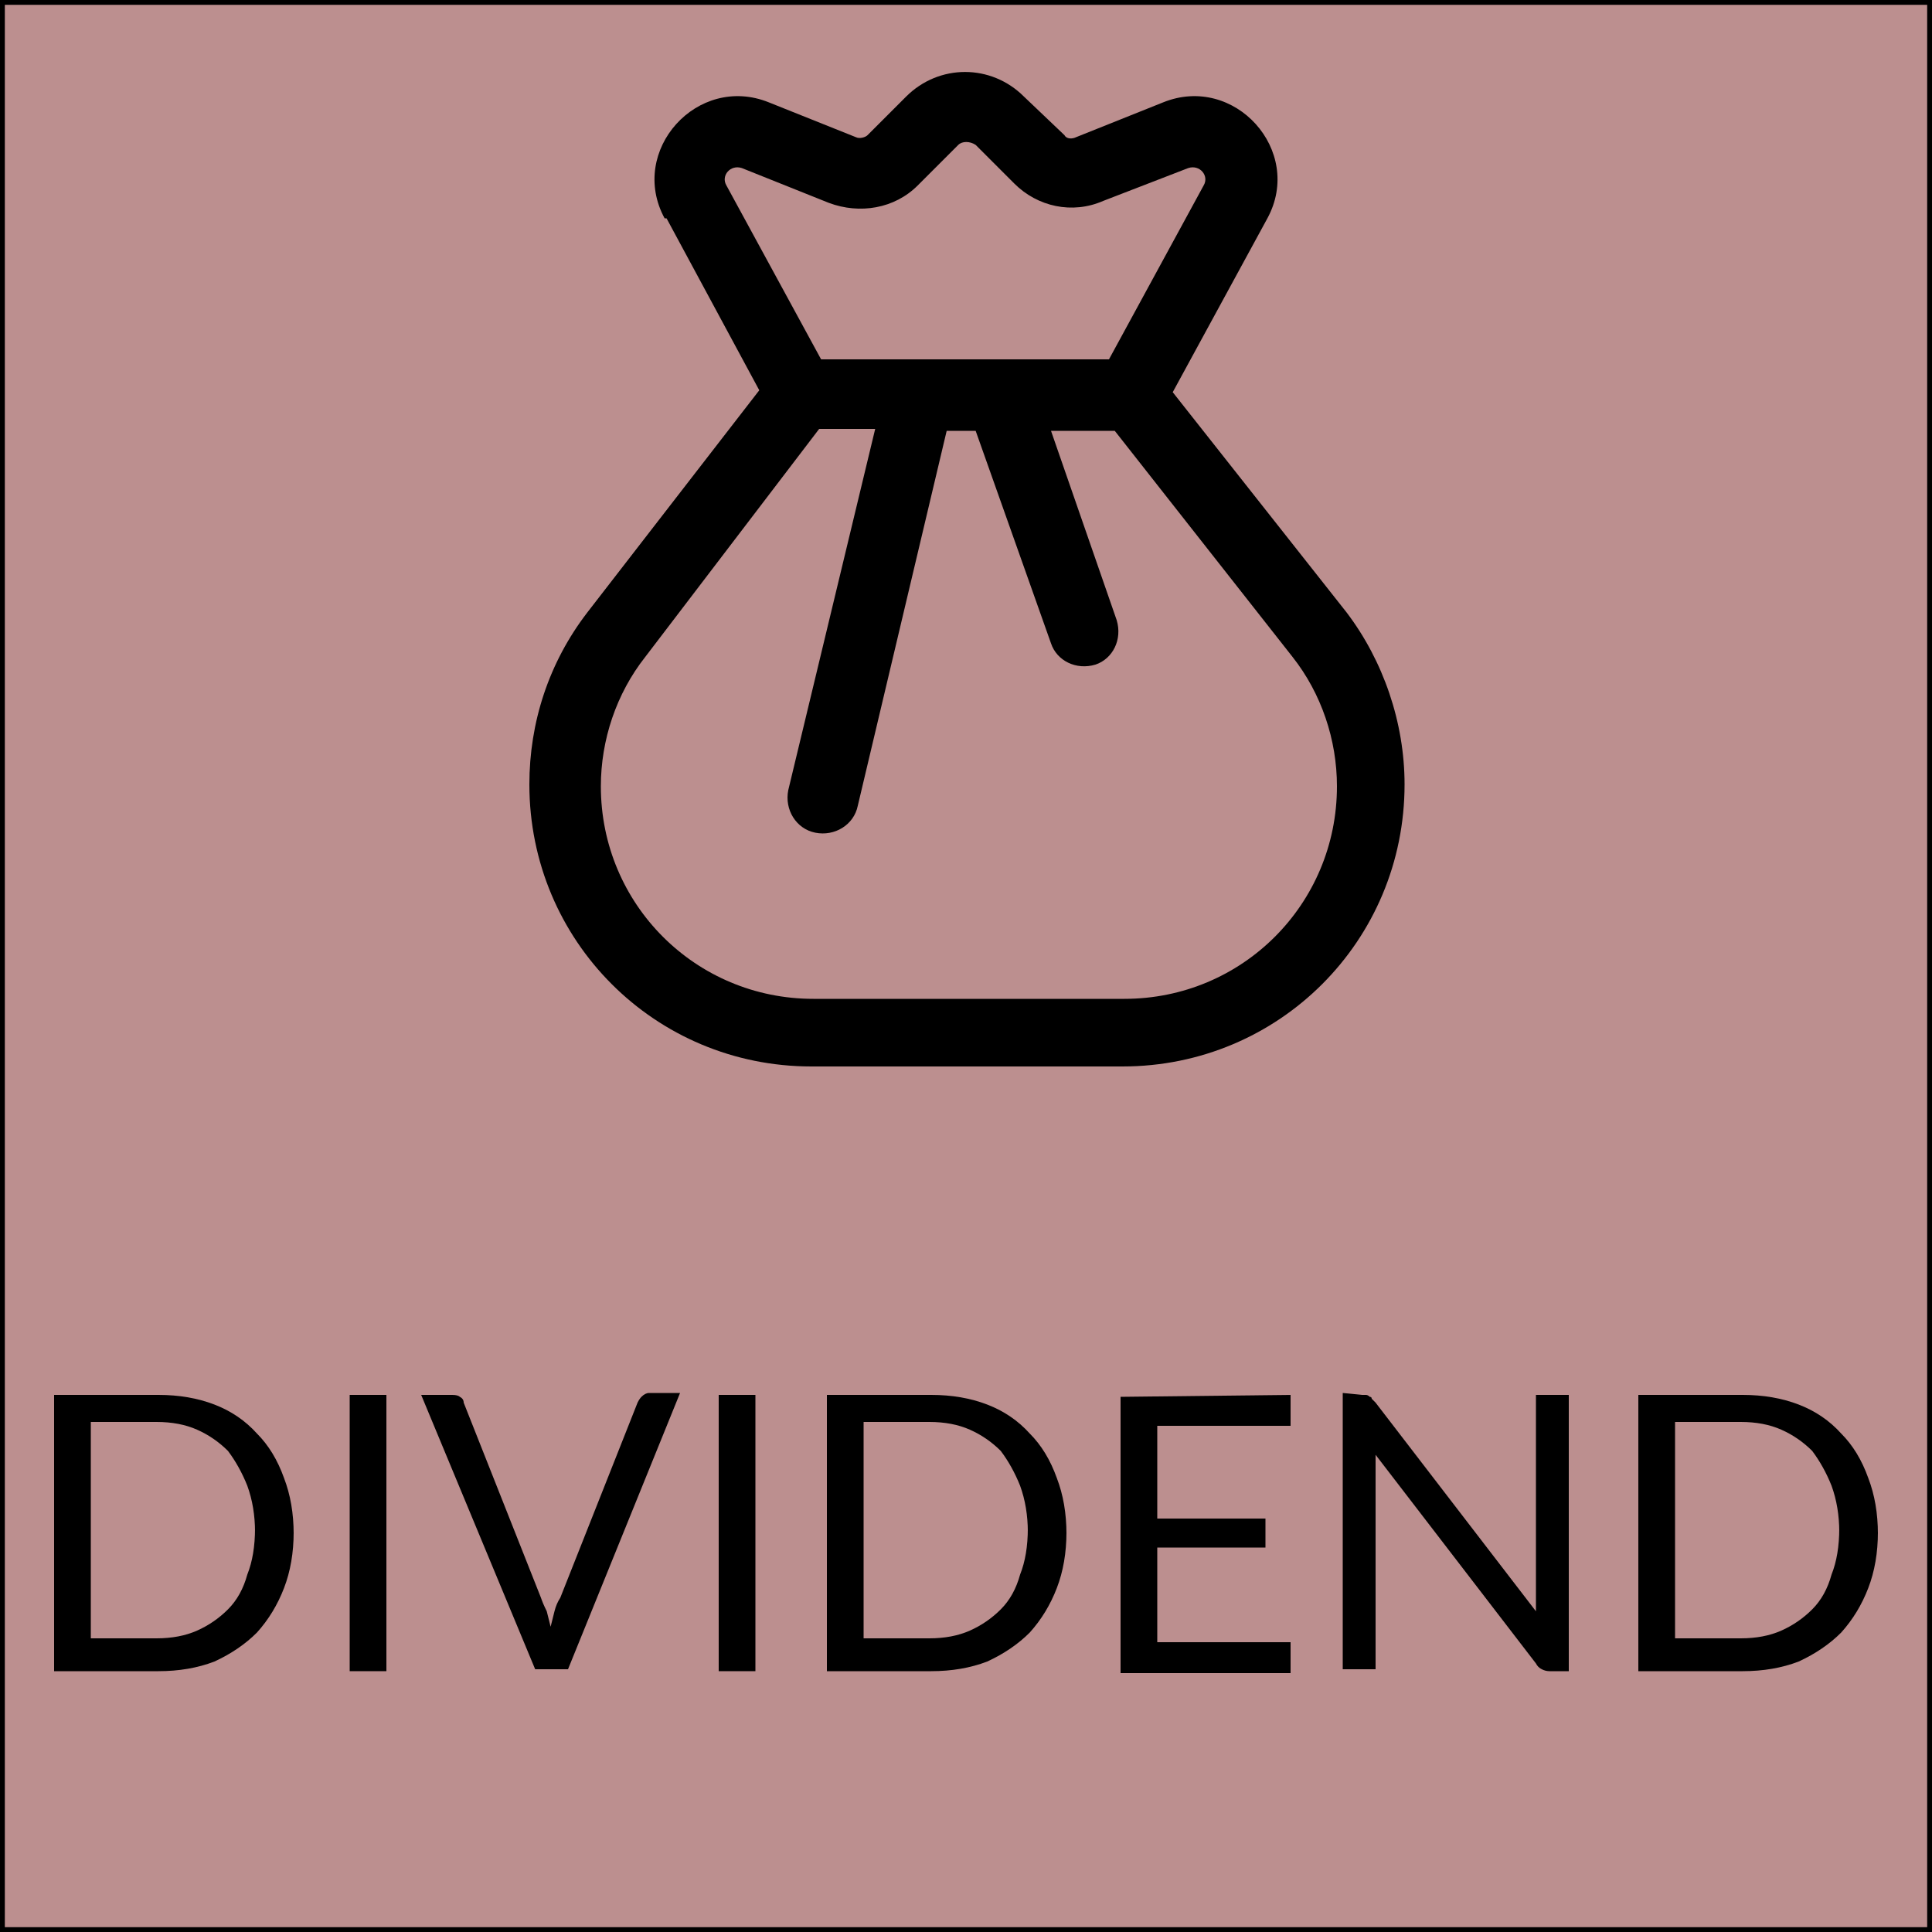 <svg
    xmlns="http://www.w3.org/2000/svg"
    height="100"
    width="100"
    viewbox="0 0 100 100"
>
    <rect
        x="0"
        y="0"
        width="100"
        height="100"
        style="fill:#bc8f8f;stroke:#000000;stroke-width:0.5px"
    />
    <path
        id="moneybag"
        d="m 49.6,7.5 c 0.2,-0.2 0.6,-0.2 0.9,0 l 2.0,2.0 c 1.2,1.2 3.0,1.6 4.6,0.9 L 61.5,8.7 C 62.1,8.5 62.6,9.1 62.3,9.6 l -4.9,9.0 H 51.9 51.8 47.6 47.5 42.5 L 37.6,9.6 c -0.3,-0.5 0.2,-1.1 0.8,-0.9 l 4.5,1.8 c 1.6,0.6 3.4,0.3 4.6,-0.9 z m -4.3,14.7 h -2.9 l -9.0,11.8 c -1.5,1.9 -2.3,4.3 -2.3,6.7 0,6.1 4.9,11.0 11.0,11.0 h 16.1 c 6.1,0 11.0,-4.9 11.0,-11.0 0,-2.4 -0.8,-4.8 -2.3,-6.7 L 57.7,22.3 H 54.4 l 3.4,9.8 c 0.3,1.0 -0.2,2.0 -1.1,2.3 -1.0,0.3 -2.0,-0.2 -2.3,-1.1 L 50.5,22.3 H 49.0 L 44.4,41.7 c -0.2,1.0 -1.2,1.6 -2.2,1.4 -1.0,-0.2 -1.6,-1.2 -1.4,-2.2 z m -10.8,-10.9 4.8,8.9 -8.9,11.5 c -2.0,2.6 -3.0,5.7 -3.0,8.9 0,8.1 6.5,14.6 14.6,14.6 h 16.1 c 8.1,0 14.6,-6.5 14.6,-14.6 0,-3.2 -1.1,-6.4 -3.0,-8.9 L 60.7,20.3 65.6,11.3 C 67.5,7.8 63.9,3.8 60.2,5.3 L 55.7,7.1 C 55.5,7.2 55.2,7.2 55.1,7.0 L 53.0,5.0 c -1.7,-1.7 -4.4,-1.7 -6.1,0 L 44.9,7.0 C 44.8,7.1 44.5,7.2 44.3,7.1 L 39.8,5.3 c -3.7,-1.5 -7.3,2.5 -5.4,6.0 z"
        style="fill:#000000;fill-rule:evenodd;stroke:none"
    />
    <path
        id="d-1"
        d="m 15.2,79.3 q 0,1.6 -0.5,2.9 -0.5,1.3 -1.4,2.3 -0.9,0.9 -2.2,1.5 -1.3,0.5 -2.9,0.5 h -5.4 v -14.3 h 5.4 q 1.6,0 2.9,0.5 1.3,0.5 2.2,1.5 0.9,0.9 1.4,2.3 0.5,1.3 0.5,2.9 z m -2.0,0 q 0,-1.3 -0.4,-2.4 -0.4,-1.0 -1.0,-1.8 -0.7,-0.7 -1.6,-1.1 -0.9,-0.4 -2.1,-0.4 h -3.4 v 11.2 h 3.4 q 1.2,0 2.1,-0.4 0.9,-0.4 1.6,-1.1 0.7,-0.7 1.0,-1.8 0.4,-1.0 0.4,-2.4 z"
        style="fill:#000000;stroke:none"
    />
    <path
        id="i-1"
        d="m 20.0,86.5 h -1.9 v -14.3 h 1.9 z"
        style="fill:#000000;stroke:none"
    />
    <path
        id="v"
        d="m 21.8,72.2 h 1.6 q 0.3,0 0.4,0.1 0.2,0.1 0.2,0.3 l 4.0,10.1 q 0.1,0.3 0.3,0.7 0.1,0.4 0.2,0.8 0.1,-0.4 0.2,-0.8 0.1,-0.4 0.3,-0.7 l 4.0,-10.1 q 0.1,-0.2 0.2,-0.3 0.2,-0.2 0.4,-0.2 h 1.6 l -5.8,14.3 h -1.7 z"
        style="fill:#000000;stroke:none"
    />
    <path
        id="i-2"
        d="m 39.1,86.5 h -1.9 v -14.3 h 1.9 z"
        style="fill:#000000;stroke:none"
    />
    <path
        id="d-2"
        d="m 55.2,79.3 q 0,1.6 -0.5,2.9 -0.5,1.3 -1.4,2.3 -0.9,0.9 -2.2,1.5 -1.3,0.5 -2.9,0.5 h -5.4 v -14.3 h 5.4 q 1.6,0 2.9,0.5 1.3,0.5 2.2,1.5 0.9,0.9 1.4,2.3 0.5,1.3 0.5,2.9 z m -2.0,0 q 0,-1.3 -0.4,-2.4 -0.4,-1.0 -1.0,-1.8 -0.7,-0.7 -1.6,-1.1 -0.9,-0.4 -2.1,-0.4 h -3.4 v 11.2 h 3.4 q 1.2,0 2.1,-0.4 0.9,-0.4 1.6,-1.1 0.7,-0.7 1.0,-1.8 0.4,-1.0 0.4,-2.4 z"
        style="fill:#000000;stroke:none"
    />
    <path
        id="e"
        d="m 66.8,72.2 v 1.6 h -6.9 v 4.8 h 5.6 v 1.5 h -5.6 v 4.9 h 6.9 l 0,1.6 h -8.8 v -14.3 z"
        style="fill:#000000;stroke:none"
    />
    <path
        id="n"
        d="m 70.5,72.2 q 0.1,0 0.2,0 0.1,0 0.2,0.1 0.1,0 0.1,0.1 0.1,0.1 0.2,0.2 l 8.3,10.8 q 0,-0.3 0,-0.5 0,-0.3 0,-0.5 v -10.2 h 1.7 v 14.3 h -1.0 q -0.2,0 -0.4,-0.1 -0.2,-0.1 -0.3,-0.3 l -8.3,-10.8 q 0,0.3 0,0.5 0,0.2 0,0.4 v 10.2 h -1.7 v -14.3 z"
        style="fill:#000000;stroke:none"
    />
    <path
        id="d-3"
        d="m 97.2,79.3 q 0,1.6 -0.5,2.9 -0.5,1.3 -1.4,2.3 -0.9,0.9 -2.2,1.5 -1.3,0.5 -2.9,0.5 h -5.4 v -14.3 h 5.4 q 1.6,0 2.9,0.5 1.3,0.5 2.2,1.5 0.9,0.9 1.4,2.3 0.5,1.3 0.5,2.9 z m -2.0,0 q 0,-1.3 -0.4,-2.4 -0.4,-1.0 -1.0,-1.8 -0.7,-0.7 -1.6,-1.1 -0.9,-0.4 -2.1,-0.4 h -3.4 v 11.2 h 3.4 q 1.2,0 2.1,-0.4 0.9,-0.4 1.6,-1.1 0.7,-0.7 1.0,-1.8 0.4,-1.0 0.4,-2.4 z"
        style="fill:#000000;stroke:none"
    />
</svg>